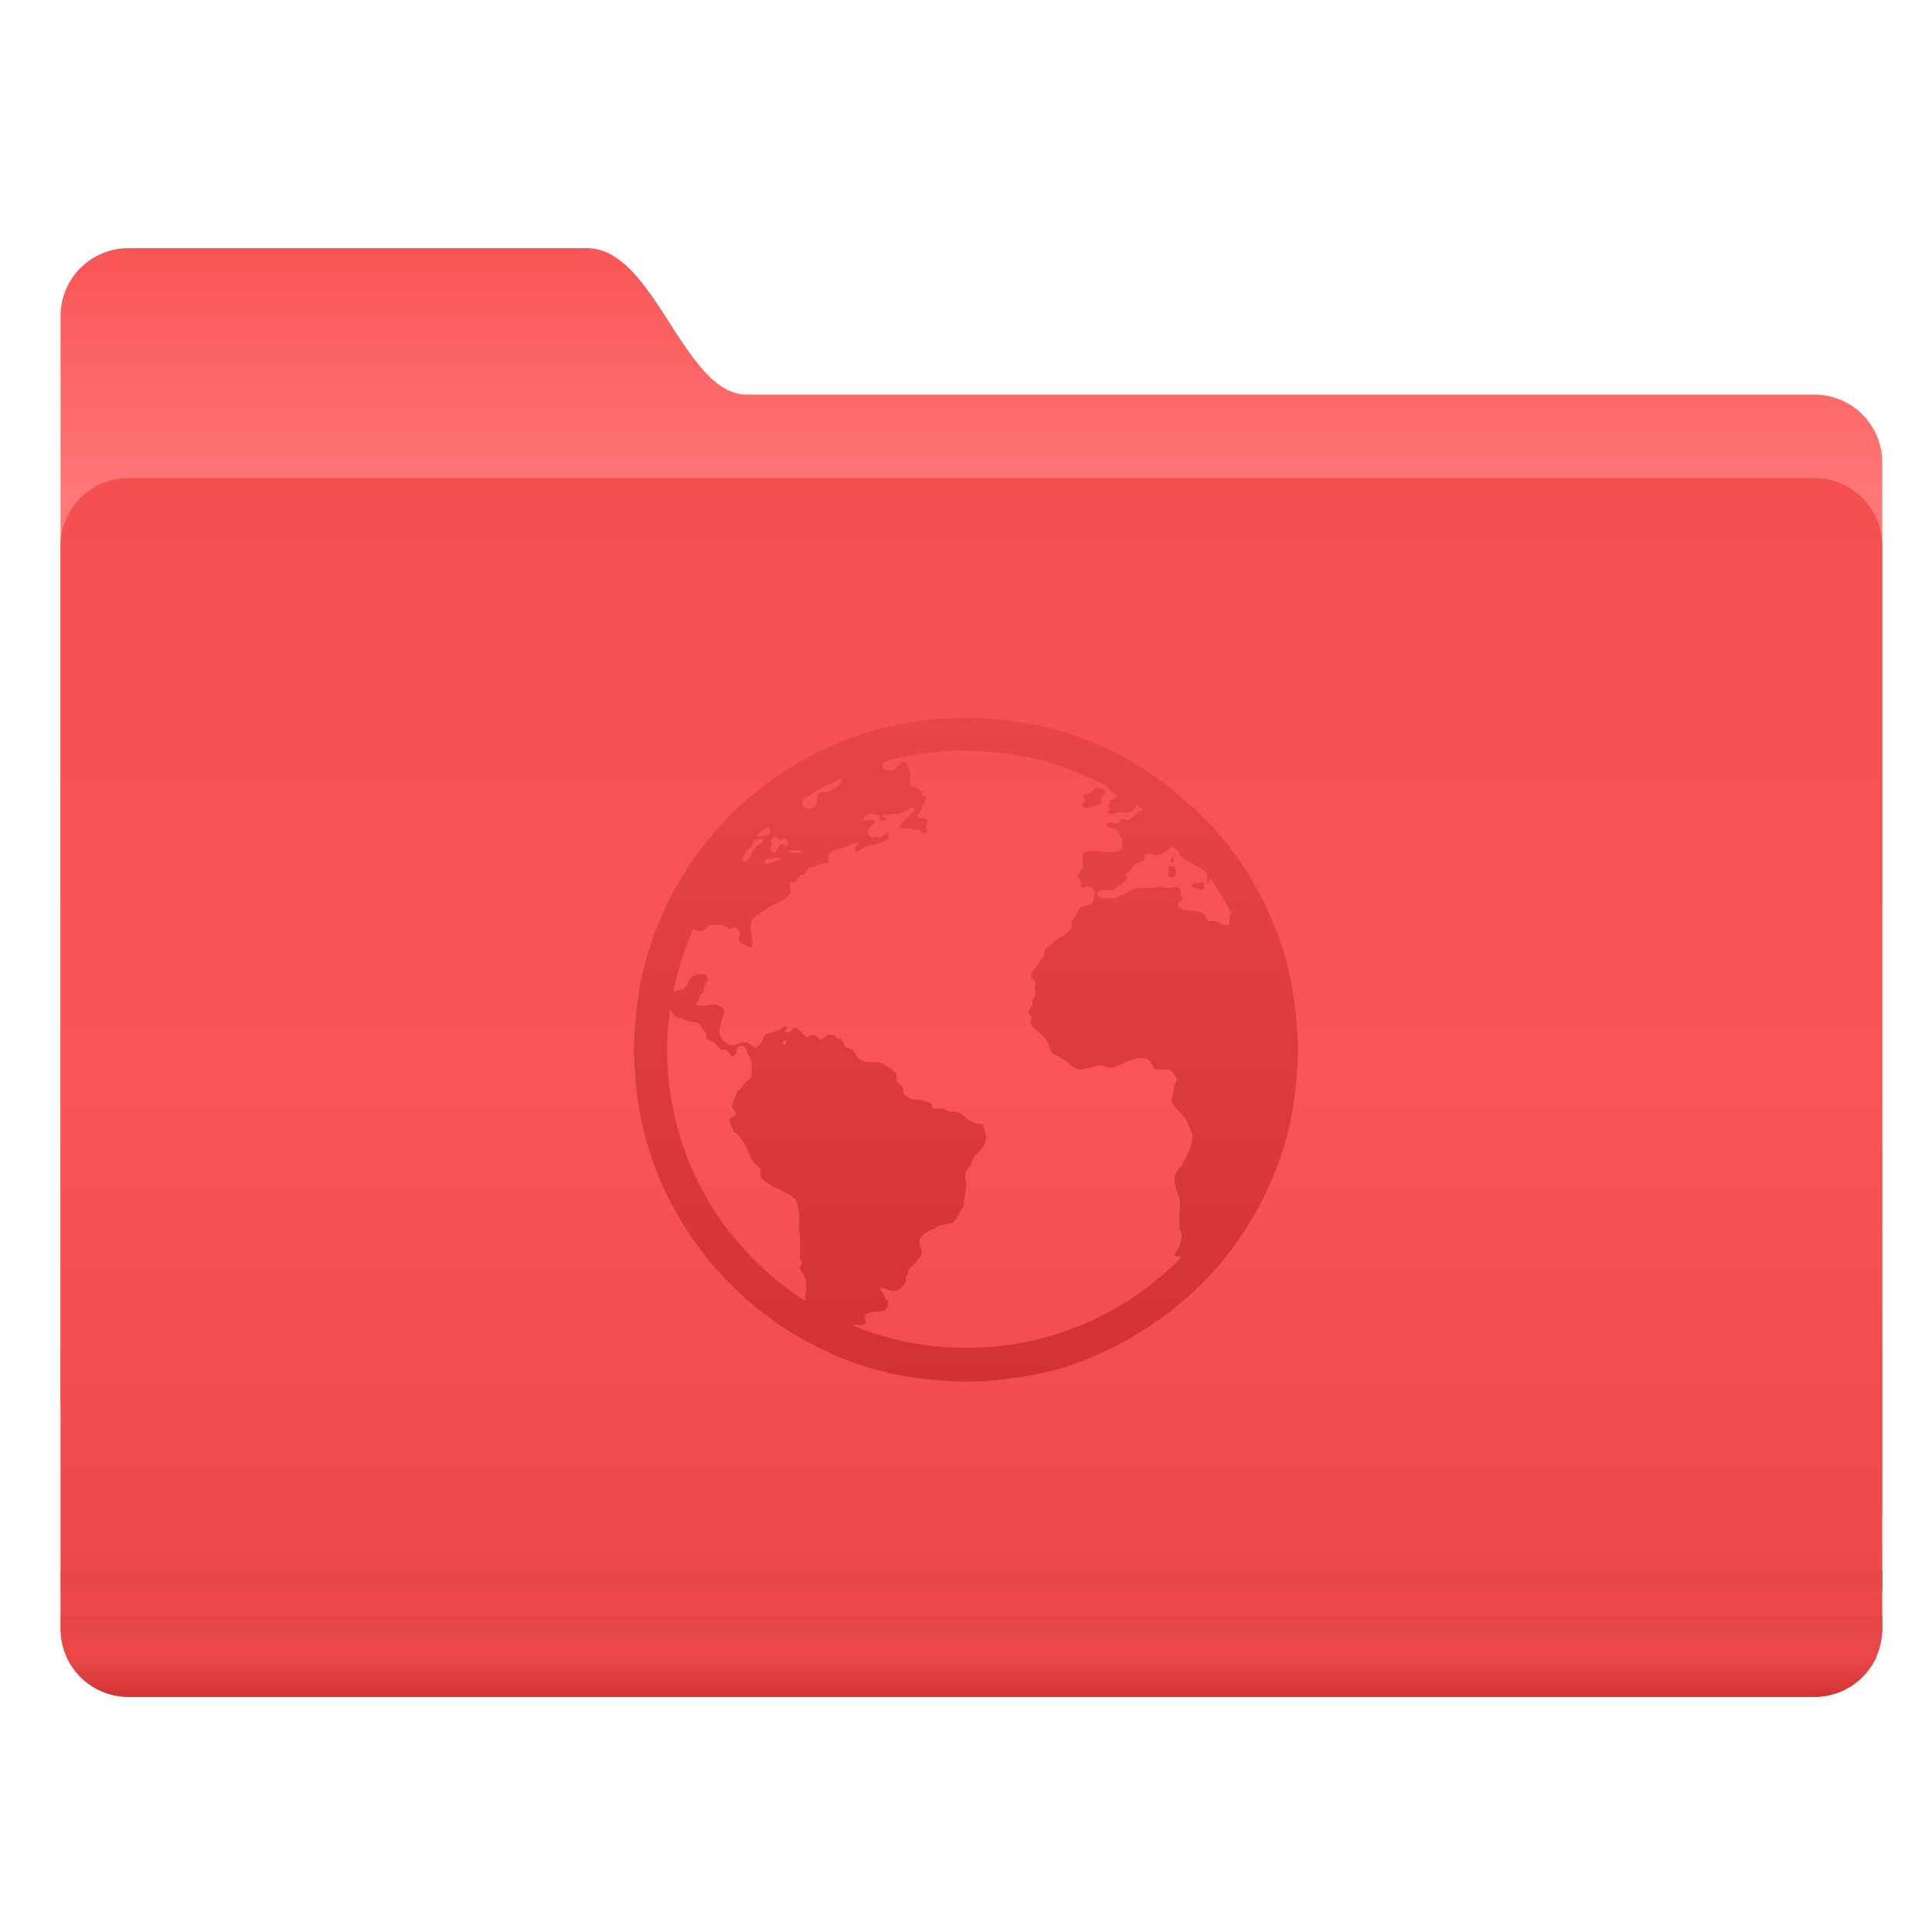 <?xml version="1.0" encoding="UTF-8"?>
<!-- Created with Inkscape (http://www.inkscape.org/) -->
<svg width="64" height="64" version="1.1" viewBox="0 0 16.933 16.933" xmlns="http://www.w3.org/2000/svg" xmlns:cc="http://creativecommons.org/ns#" xmlns:dc="http://purl.org/dc/elements/1.1/" xmlns:rdf="http://www.w3.org/1999/02/22-rdf-syntax-ns#">
 <defs>
  <linearGradient id="a-3" x1="-26.201" x2="-26.201" y1="1070.2" y2="1082.6" gradientUnits="userSpaceOnUse">
   <stop stop-color="#fa5555" offset="0"/>
   <stop stop-color="#ff7878" offset="1"/>
  </linearGradient>
  <linearGradient id="b" x1="-9.912" x2="-9.912" y1="1081.4" y2="1139.8" gradientUnits="userSpaceOnUse">
   <stop stop-color="#f55050" offset="0"/>
   <stop stop-color="#fa5555" offset=".5"/>
   <stop stop-color="#eb4646" offset="1"/>
  </linearGradient>
  <linearGradient id="c" x1="-9.617" x2="-9.617" y1="1138.4" y2="1140.2" gradientUnits="userSpaceOnUse">
   <stop stop-color="#e64646" offset="0"/>
   <stop stop-color="#d23232" offset="1"/>
  </linearGradient>
  <linearGradient id="linearGradient972" x1="14.195" x2="14.195" y1="10.637" y2="5.322" gradientTransform="matrix(1.101 0 0 1.101 -7.167 .431)" gradientUnits="userSpaceOnUse">
   <stop stop-color="#d23232" offset="0"/>
   <stop stop-color="#e64646" offset="1"/>
  </linearGradient>
 </defs>
 <circle cx="-302.94" cy="-325.41" r="0" fill="#5e4aa6" stroke-width=".265"/>
 <g transform="translate(-0 -.003)">
  <circle cx="-302.94" cy="-325.41" r="0" fill="#5e4aa6" stroke-width=".265"/>
  <g transform="matrix(.082 0 0 .082 .274 .167)" color="#282828">
   <path transform="matrix(2.214,0,0,2.214,109.5,-2344.9)" d="m-44.762 1070.2h22.131c3.287 0 4.652 7.071 7.728 7.071h51.522a3.276 3.276 0 0 1 3.283 3.283v50.508c0 1.819-1.464-2.02-3.283-2.02h-81.38a3.276 3.276 0 0 1-3.283-3.283v-52.275a3.276 3.276 0 0 1 3.283-3.283z" fill="url(#a-3)"/>
   <path transform="matrix(2.214,0,0,2.214,109.5,-2344.9)" d="m-44.762 1081.3h81.38a3.276 3.276 0 0 1 3.283 3.283v52.275a3.276 3.276 0 0 1-3.283 3.283h-81.38a3.276 3.276 0 0 1-3.283-3.283v-52.275a3.276 3.276 0 0 1 3.283-3.283z" fill="url(#b)"/>
   <path d="m3.16 165.84v2.214h194.68v-2.214h-194.69zm0 4.87v1.176c0 0.359 0.019 0.694 0.068 1.038h194.55c0.05-0.344 0.069-0.679 0.069-1.038v-1.176h-194.69z" fill="#e64646" opacity=".976" style="text-indent:0;text-transform:none"/>
   <path transform="matrix(2.214,0,0,2.214,109.5,-2344.9)" d="m-47.75 1138.2a3.28 3.28 0 0 0 3 1.938h81.375c1.34 0 2.488-0.793 3-1.938z" fill="url(#c)" opacity=".976" style="text-indent:0;text-transform:none"/>
  </g>
  <path d="m8.466 6.293c-0.101 0-0.202 0.008-0.3 0.018a2.852 2.852 0 0 0-0.564 0.109 2.923 2.923 0 0 0-1.919 1.919 2.852 2.852 0 0 0-0.109 0.564 2.919 2.919 0 0 0-0.018 0.3c0 0.101 0.008 0.202 0.018 0.3a2.852 2.852 0 0 0 0.109 0.564 2.923 2.923 0 0 0 1.919 1.919 2.852 2.852 0 0 0 0.564 0.109c0.098 0.01 0.199 0.018 0.3 0.018s0.202-0.008 0.3-0.018a2.852 2.852 0 0 0 0.564-0.109 2.973 2.973 0 0 0 0.527-0.228 2.905 2.905 0 0 0 1.392-1.692 2.852 2.852 0 0 0 0.109-0.564c0.01-0.098 0.018-0.199 0.018-0.3 0-0.1-0.008-0.202-0.018-0.3a2.852 2.852 0 0 0-0.109-0.564 2.931 2.931 0 0 0-0.537-0.991c-0.059-0.072-0.125-0.134-0.191-0.2-0.263-0.263-0.57-0.48-0.918-0.627a3.016 3.016 0 0 0-0.273-0.1 2.852 2.852 0 0 0-0.564-0.109 3.002 3.002 0 0 0-0.3-0.018zm0 0.291c0.44 0 0.854 0.108 1.219 0.3 0.01 0.005 0.018 0.013 0.027 0.018 0.007 0.01 0.006 0.02 0.018 0.027 0.009 0.005 0.018 0.014 0.027 0.018 0.015 0.009 0.031 0.022 0.027 0.036-0.004 0.022-0.04 0.02-0.054 0.036 0.002 0.03-0.01 0.025-0.018 0.045 0.005 0.013 0.016 0.012 0.018 0.027-0.003 0.017-0.025 0.019-0.018 0.036 0.029 0.022 0.055 0.004 0.082 0 0.059-0.007 0.109 9.018e-4 0.146-0.027-0.004-0.023 0.017-0.029 0.027-0.045 0.02 0.014 0.036 0.031 0.055 0.045-0.011 0.004-0.035 0.012-0.046 0.018-0.015 0.01-0.019 0.025-0.036 0.036-0.012 0.008-0.042 0.036-0.055 0.036-0.015 0-0.044-0.013-0.055-0.009-0.016 0.004-0.009 0.03-0.027 0.036-0.035 0.013-0.097-0.034-0.109 0.018 0.015 0.03 0.064 0.02 0.091 0.036 0.017 0.01 0.041 0.064 0.046 0.082a0.213 0.213 0 0 1 0 0.082c-0.017 0.042-0.06 0.037-0.109 0.036-0.013 0-0.024 9.018e-4 -0.036 0-0.082-0.005-0.163-0.031-0.2 0.027 0.003 0.045 0.01 0.07 0 0.109-0.007 0.028-0.038 0.048-0.036 0.073 5.97e-4 0.013 0.024 0.037 0.027 0.055 0.002 0.009-0.005 0.028 0 0.036 0.014 0.026 0.048-0.004 0.073 0 0.023 0.004 0.045 0.038 0.045 0.063a0.166 0.166 0 0 1-0.018 0.073c-0.023 0.035-0.067 0.027-0.1 0.046-0.028 0.016-0.038 0.054-0.055 0.082-0.018 0.03-0.034 0.04-0.027 0.082a0.196 0.196 0 0 1-0.1 0.1 0.288 0.288 0 0 0-0.046 0.027 0.231 0.231 0 0 0-0.036 0.036c-0.019 0.02-0.045 0.029-0.055 0.045-0.007 0.012-9.02e-4 0.038-0.009 0.055-0.012 0.022-0.031 0.041-0.046 0.063-0.006 0.011-0.02 0.023-0.027 0.036-0.017 0.031-0.04 0.055-0.036 0.082 0.003 0.026 0.035 0.032 0.036 0.054 0.002 0.013-0.01 0.023-0.009 0.036 8.591e-4 0.02 0.007 0.03 0.009 0.045 0.004 0.039-0.02 0.055-0.027 0.082-0.004 0.013 0.003 0.026 0 0.036-0.006 0.02-0.036 0.031-0.036 0.055-5.969e-4 0.016 0.026 0.031 0.027 0.055 9.021e-4 0.016-0.012 0.03-0.009 0.045 0.006 0.028 0.06 0.069 0.082 0.091 0.03 0.03 0.059 0.05 0.073 0.082 0.011 0.027 0.016 0.071 0.036 0.091 0.015 0.015 0.044 0.021 0.063 0.036 0.019 0.015 0.044 0.021 0.064 0.036 0.032 0.025 0.076 0.077 0.127 0.073 0.027-0.002 0.052-0.013 0.082-0.018 0.031-0.005 0.068-0.021 0.1-0.018 0.024 0.003 0.047 0.02 0.073 0.018 0.026-0.002 0.061-0.014 0.091-0.027 0.052-0.023 0.133-0.066 0.209-0.055 0.058 0.009 0.059 0.074 0.1 0.1 0.047 0.004 0.081-0.009 0.118 0 0.028 0.007 0.061 0.06 0.064 0.082 0.003 0.023-0.015 0.04-0.018 0.055-0.007 0.03-0.013 0.071-0.018 0.091-0.005 0.015-0.01 0.03-0.009 0.046 0 0.014 0.022 0.045 0.037 0.063 0.018 0.022 0.043 0.039 0.063 0.064 0.039 0.045 0.055 0.105 0.082 0.164 0.006 0.015-0.006 0.017 0 0.036-0.012 0.089-0.042 0.147-0.1 0.246-0.028 0.032-0.055 0.07-0.055 0.109-0.002 0.095 0.05 0.144 0.046 0.237-0.01 0.124 2.86e-4 0.143-0.009 0.209 0.042 0.021 0.021 0.084 0.009 0.127-0.018 0.052-0.036 0.065-0.046 0.1a0.116 0.116 0 0 0 0.064 0.009 2.617 2.617 0 0 1-1.892 0.8 2.614 2.614 0 0 1-0.982-0.191c-8.712e-4 -5.74e-4 8.8e-4 -0.009 0-0.009 0.028-0.012 0.08 0.02 0.1-0.018 0.01-0.019-0.013-0.054 0-0.073 0.009-0.013 0.071-0.024 0.091-0.027 0.028-0.004 0.057 9.02e-4 0.073-0.009a0.083 0.083 0 0 0 0.036-0.073c-0.002-0.015-0.015-0.023-0.027-0.036-0.01-0.012-0.003-0.026-0.009-0.036-0.012-0.019-0.031-0.028-0.036-0.055 0.038-0.007 0.091 0.043 0.146 0.027 0.026-0.007 0.07-0.057 0.082-0.082 0.004-0.007-0.005-0.036 0-0.045 0.005-0.01 0.016-0.013 0.018-0.018 0.004-0.014-0.003-0.018 0-0.027 0.01-0.027 0.039-0.044 0.055-0.064 0.012-0.015 0.025-0.03 0.036-0.045 0.012-0.016 0.019-0.022 0.027-0.036 0.008-0.048-0.03-0.085-0.018-0.127 0.012-0.048 0.081-0.079 0.127-0.1 0.016-0.007 0.032-0.022 0.046-0.027 0.032-0.011 0.07-0.007 0.1-0.018 0.05-0.018 0.067-0.073 0.091-0.118 0.012-0.021 0.025-0.039 0.027-0.055 0.003-0.014-0.003-0.029 0-0.045 0.003-0.016 0.005-0.028 0.009-0.045a0.463 0.463 0 0 0 0.009-0.091c0-0.021-0.009-0.026-0.009-0.045-0.004-0.069 0.02-0.072 0.045-0.109 0.013-0.019 0.018-0.05 0.027-0.064 0.043-0.063 0.114-0.095 0.109-0.191-0.002-0.032-0.013-0.099-0.036-0.109-0.013-0.005-0.044-0.002-0.064-0.009-0.063-0.023-0.108-0.095-0.173-0.1-0.014-5.727e-4 -0.021 5.97e-4 -0.036 0-0.025-5.727e-4 -0.053-0.024-0.082-0.027-0.018-0.002-0.053 0.005-0.064 0-0.016-0.007-0.014-0.036-0.027-0.045-0.011-0.007-0.029-0.012-0.046-0.018a0.217 0.217 0 0 0-0.073-0.018c-0.009-5.958e-4 -0.035 0.002-0.045 0-0.016-0.003-0.03-0.018-0.045-0.027-0.019-0.012-0.029-0.02-0.036-0.036 0.017-0.057-0.043-0.067-0.055-0.1-0.006-0.015 0.006-0.041 0-0.055-0.006-0.02-0.024-0.029-0.045-0.045-0.038-0.03-0.073-0.057-0.127-0.064-0.024-0.003-0.052 0.002-0.081 0a0.142 0.142 0 0 1-0.091-0.045c-0.022-0.026-0.026-0.052-0.046-0.064-0.018-0.012-0.051-0.015-0.063-0.027-0.006-0.005-0.004-0.015-0.009-0.027-0.009-0.019-0.03-0.022-0.018-0.046-0.021-0.01-0.014 0.013-0.036 0.009-0.02-0.029-0.035-0.045-0.082-0.037-0.021 0.005-0.039 0.036-0.064 0.037-0.02 5.97e-4 -0.037-0.033-0.064-0.037-0.02-0.003-0.049 0.022-0.063 0.018-0.023-0.004-0.025-0.032-0.046-0.045-0.015-0.01-0.046-0.037-0.054-0.036-0.026 5.969e-4 -0.045 0.056-0.082 0.036-0.018-0.023 0.031-0.024 0.009-0.046-0.016-0.016-0.024 8.591e-4 -0.036 0.009-0.015 0.01-0.029 0.022-0.046 0.027-0.036 0.014-0.062 0.013-0.091 0.027-0.026 0.014-0.03 0.037-0.045 0.064-0.012 0.022-0.036 0.054-0.055 0.055-0.022 0.002-0.044-0.028-0.063-0.037-0.061-0.026-0.095 0.018-0.146 0.018-0.047 5.727e-4 -0.111-0.074-0.109-0.118 0.002-0.027 0.015-0.067 0.018-0.1 0.003-0.026 0.027-0.048 0.027-0.073 5.871e-4 -0.032-0.052-0.06-0.073-0.064-0.05-0.009-0.116 0.022-0.173 0-0.01-0.018 0.021-0.028 0.027-0.045 0.004-0.01-0.004-0.016 0-0.027 0.006-0.017 0.028-0.027 0.036-0.045 0.006-0.014 0.003-0.038 0.009-0.055 0.007-0.019 0.026-0.031 0.027-0.045 0.002-0.018-0.013-0.043-0.027-0.054a0.283 0.283 0 0 0-0.1 0.018c-0.057 0.026-0.042 0.1-0.1 0.118-0.02 0.006-0.051 0.015-0.073 0.018a2.593 2.593 0 0 1 0.173-0.546c0.02 0.004 0.037 0.017 0.055 0.018 0.049 0.004 0.051-0.033 0.091-0.055 0.041 0.005 0.063-0.004 0.1 0 0.025 0.003 0.062 0.035 0.082 0.036 0.017 5.863e-4 0.02-0.021 0.036-0.018 0.016 0.003 0.043 0.036 0.046 0.055 0.003 0.024-0.016 0.047-0.009 0.073 0.025 0.025 0.074 0.04 0.109 0.055 0.023-0.019 0.004-0.063 0-0.091-5.772e-4 -0.012 0.002-0.025 0-0.036-0.003-0.019-0.009-0.038-0.009-0.055 0-0.076 0.058-0.107 0.109-0.136 0.022-0.013 0.045-0.036 0.064-0.046 0.027-0.013 0.041-0.015 0.063-0.027 0.04-0.023 0.078-0.047 0.109-0.073 0.015-0.034-0.002-0.075 0-0.109 0.015-0.009 0.021 0.002 0.036 0 0.024-0.005 0.032-0.041 0.046-0.055 0.008-0.008 0.036-0.01 0.045-0.018 0.024-0.019 0.024-0.046 0.045-0.055 0.007-0.003 0.025-0.005 0.036-0.009 0.016-0.004 0.038-0.018 0.064-0.027 0.016-0.005 0.057-0.003 0.064-0.009 0.008-0.008-0.002-0.042 0-0.055 0.012-0.06 0.101-0.062 0.155-0.082 0.037-0.015 0.077-0.045 0.118-0.037-0.008 0.028-0.043 0.02-0.036 0.055 0.009 0.048 0.065-0.012 0.082-0.018 0.032-0.014 0.094-0.021 0.136-0.036 0.037-0.013 0.099-0.039 0.064-0.082-0.029-0.002-0.038 0.026-0.064 0.036-0.017 0.003-0.022-0.008-0.036-0.009-0.014-5.952e-4 -0.022 0.012-0.036 0.009-0.014-0.003-0.034-0.028-0.036-0.045-0.006-0.045 0.046-0.058 0.064-0.091-0.012-0.04-0.066-0.003-0.1-0.018 0.004-0.024 0.017-0.05 0.046-0.055a0.18 0.18 0 0 1 0.091 0.018c0.008 0.006-0.003 0.025 0.009 0.036 0.014 0.012 0.037 0.003 0.055 0 0.006-0.03-0.042-0.017-0.036-0.036 0.036-0.023 0.102-0.013 0.146-0.018 0.025-0.004 0.05-0.024 0.073-0.036 0.021-0.012 0.041-0.029 0.063-0.009 0.006 0.022-0.015 0.034-0.027 0.045-0.041 0.036-0.077 0.077-0.109 0.118 0.02 0.019 0.049 0.005 0.082 0.009 0.013 0.002 0.032 0.007 0.045 0.009 0.016 0.003 0.033-0.003 0.046 0 0.022 0.005 0.023 0.036 0.045 0.036 0.036 0 0.039-0.03 0.018-0.055 0.006-0.025 0.018-0.046 0.009-0.063-0.017-0.033-0.079 0.005-0.082-0.036-0.002-0.027 0.027-0.035 0.036-0.055-0.004-0.051 0.042-0.054 0.036-0.1-0.003-0.019-0.023-0.019-0.036-0.036-0.006-0.01-0.01-0.03-0.018-0.036-0.028-0.023-0.079-0.02-0.082-0.064-0.002-0.026 0.004-0.044 0-0.073-0.004-0.027-0.031-0.104-0.054-0.109-0.03-0.006-0.047 0.047-0.082 0.063a0.143 0.143 0 0 1-0.073 0.009c-0.013-0.003-0.035-0.012-0.036-0.036-0.002-0.014 0.003-0.019 0.009-0.027 0.002-0.002-0.002-0.007 0-0.009a2.64 2.64 0 0 1 0.728-0.1zm-1.082 0.237c-0.026 0.083-0.1 0.13-0.2 0.127-0.024 0.023-0.014 0.068-0.027 0.1a0.08 0.08 0 0 1-0.073 0.045c-0.02-0.002-0.055-0.027-0.055-0.045 0-0.015 0.015-0.032 0.018-0.046a2.597 2.597 0 0 1 0.336-0.182zm2.228 0.091a0.08 0.08 0 0 0-0.027 0.009c-0.02 0.012-0.021 0.03-0.036 0.036-0.022 0.008-0.052 0.008-0.055 0.027-0.003 0.016 0.019 0.022 0.018 0.036-0.008 0.02-0.023 0.022-0.027 0.045 0.027 0.044 0.094 5.872e-4 0.127-0.009 0.015-0.004 0.028 0.003 0.036-0.009 0.009-0.015 0.002-0.044 0.009-0.064 0.007-0.022 0.03-0.017 0.027-0.036-0.002-0.02-0.04-0.04-0.073-0.036zm-2.883 0.336c0.02 0.023 0.036 0.058 0 0.073-0.006 0.003-0.069 0.012-0.082 0.009-0.004-5.771e-4 -0.006-0.006-0.009-0.009 0.028-0.027 0.062-0.047 0.091-0.073zm0.073 0.091c0.013 5.871e-4 0.022 0.026 0.036 0.027 0.015 0.002 0.037-0.012 0.046-0.009 0.022 0.005 0.03 0.047 0.009 0.063-0.017 0.002-0.023-0.021-0.036-0.018-0.036 0.006-0.046 0.075-0.073 0.073-0.026-0.003-0.044-0.054-0.018-0.073 5.772e-4 -0.016-0.01-0.02-0.009-0.036 0.008-0.01 0.024-0.029 0.045-0.027zm-0.118 0.018c0.007 0 0.006-0.003 0.009 0-0.004 0.028-0.015 0.032-0.036 0.046a0.149 0.149 0 0 0-0.073 0.1c-0.004 0.015-0.046 0.058-0.063 0.055-0.042-0.009 0.017-0.088 0.027-0.1 0.011-0.013 0.024-0.022 0.036-0.036 0.012-0.015 0.016-0.046 0.027-0.055 0.013-0.009 0.051-0.01 0.073-0.009zm3.583 0.073c0.042-0.003 0.063 0.048 0.081 0.073 0.016 0.021 0.065 0.05 0.091 0.064 0.015 0.008 0.029 0.02 0.046 0.027 0.017 0.007 0.043 0.017 0.063 0.036 0.02 0.019 0.036 0.047 0.036 0.063 5.97e-4 0.017-0.012 0.03-0.009 0.046 0.018 0.003 0.028-0.016 0.036-0.036 0.069 0.098 0.127 0.202 0.182 0.309a0.034 0.034 0 0 0-0.018 0.027c-0.005 0.03 0.017 0.068-0.027 0.073-0.028 0.004-0.061-0.028-0.1-0.036-0.016-0.004-0.042 0.004-0.055 0-0.029-0.01-0.02-0.046-0.045-0.064a0.204 0.204 0 0 0-0.073-0.027c-0.014-0.002-0.022 0.002-0.036 0-0.018-0.003-0.049 0-0.063-0.009-0.015-0.009-0.051-0.024-0.055-0.036-0.005-0.02 0.045-0.047 0.045-0.063 9.02e-4 -0.013-0.015-0.017-0.018-0.037-0.002-0.012 0.003-0.029 0-0.036-0.004-0.014-0.024-0.027-0.046-0.027-0.019 0-0.038 0.009-0.054 0.009-0.023 5.78e-4 -0.071-0.012-0.1-0.009-0.017 0.002-0.029 0.008-0.045 0.009-0.046 0.004-0.073-0.003-0.109 0-0.026 0.002-0.076 0.016-0.1 0.027-0.012 0.005-0.02 0.019-0.036 0.027-0.007 0.004-0.017 0.004-0.027 0.009-0.015 0.006-0.04 0.023-0.055 0.027-0.02 0.005-0.044-0.002-0.082 0-0.027 0.002-0.072-0.004-0.073-0.036-5.728e-4 -0.05 0.09-0.028 0.136-0.037 0.017-0.004 0.024-0.024 0.046-0.036 0.01-0.005 0.017-0.012 0.027-0.018 0.016-0.011 0.043-0.033 0.046-0.045 0.002-0.012-0.011-0.028-0.009-0.036 0.002-0.011 0.022-0.022 0.037-0.036 0.022-0.022 0.036-0.05 0.063-0.064 0.019-0.01 0.055-0.012 0.064-0.027 0.002-0.017-5.97e-4 -0.021 0-0.036 0.012-0.01 0.008-0.016 0.018-0.018 0.029-0.006 0.057 0.011 0.091 0.009 0.015-5.771e-4 0.03 9.019e-4 0.045-0.009 0.013-0.009 0.024-0.021 0.036-0.027 0.014-0.007 0.029-0.026 0.046-0.027zm-3.338 0.027c0.007-9.02e-4 0.019 8.757e-4 0.028 0 0.012-5.863e-4 0.023 0 0.036 0 0.013 0 0.031-0.005 0.036 0-0.009 0.035-0.091 0.022-0.118 0.009 8.712e-4 -0.006 0.011-0.008 0.018-0.009zm-0.1 0.064c0.009 0 0.018-0.004 0.027 0-0.024 0.02-0.058 0.032-0.1 0.045-0.02 0.006-0.051 0.013-0.055-0.009-0.004-0.028 0.019-0.025 0.036-0.027 0.023-0.003 0.064-0.009 0.091-0.009zm3.447 0c-0.017 0.005-0.026 0.041 0 0.045 0.012-0.007 0.012-0.023 0.009-0.045-0.007-0.007-0.004-0.002-0.009 0zm-0.009 0.073c-0.008 0.003-0.018-5.862e-4 -0.027 0.009 5.98e-4 0.03 0.005 0.047 0 0.073 0.017 0.033 0.055 0.013 0.063-0.009 0.01-0.055-0.011-0.08-0.036-0.073zm0.228 0.146a0.078 0.078 0 0 0-0.055 0.018c0.02 0.032 0.056 0.038 0.1 0.046 0.016-0.012 0.011-0.044 0.018-0.064-0.019 0-0.031 0.002-0.055 0h-0.009zm-4.62 1.118c0.019 0.024 0.039 0.051 0.063 0.064 0.013 0.006 0.029 0.005 0.046 0.009 0.014 0.003 0.023 0.014 0.036 0.018 0.028 0.01 0.069 0.008 0.091 0.018 0.034 0.015 0.053 0.074 0.082 0.091 0.002 0.017-0.006 0.033 0 0.045 0.014 0.019 0.041 0.024 0.063 0.036 0.027 0.015 0.038 0.052 0.064 0.064 0.009 0.004 0.023-0.004 0.036 0 0.035 0.01 0.043 0.063 0.073 0.055 0.02-0.005 0.024-0.036 0.027-0.055 0.013-0.015 0.025-0.036 0.045-0.036 0.033-5.727e-4 0.043 0.041 0.055 0.073 0.006 0.018 0.022 0.035 0.027 0.055a0.477 0.477 0 0 1 0 0.146c-0.008 0.024-0.044 0.037-0.063 0.063-0.01 0.013-0.02 0.028-0.027 0.036-0.013 0.016-0.027 0.022-0.036 0.036-0.006 0.008-0.005 0.025-0.009 0.036-0.016 0.034-0.04 0.059-0.027 0.1 0.006 0.016 0.027 0.035 0.027 0.055 0 0.023-0.051 0.029-0.054 0.054-0.003 0.019 0.022 0.057 0.027 0.082 0.004 0.019 0.034 0.033 0.045 0.046 0.019 0.02 0.038 0.046 0.055 0.073 0.033 0.051 0.049 0.114 0.081 0.164 0.017 0.026 0.052 0.045 0.064 0.073 0.006 0.014-0.006 0.042 0 0.055 0.019 0.043 0.111 0.088 0.154 0.109 0.02 0.01 0.036 0.017 0.055 0.027 0.028 0.016 0.086 0.048 0.1 0.073 0.013 0.022 0.021 0.074 0.027 0.109 0.008 0.047-0.002 0.086 0 0.137 0.002 0.027 0.009 0.045 0.009 0.073 0 0.01 5.871e-4 0.027 0 0.036-5.771e-4 0.033 0.003 0.067 0 0.1a0.379 0.379 0 0 0 0 0.054c0.002 0.017 0.017 0.022 0.018 0.036 9.02e-4 0.015-0.02 0.033-0.018 0.046 0.004 0.033 0.039 0.06 0.045 0.091 0.006 0.024 0.012 0.08 0.009 0.109-0.003 0.015-0.007 0.038-0.009 0.055-0.002 0.013 0.002 0.024 0 0.036-0.725-0.466-1.209-1.275-1.209-2.201 0-0.119 0.012-0.231 0.027-0.346zm1 0.264c0.026-0.012 0.021 0.033 0 0.036-0.02 0.003-0.019-0.027 0-0.036z" color="#282828" fill="url(#linearGradient972)" stroke-width=".291"/>
 </g>
</svg>
